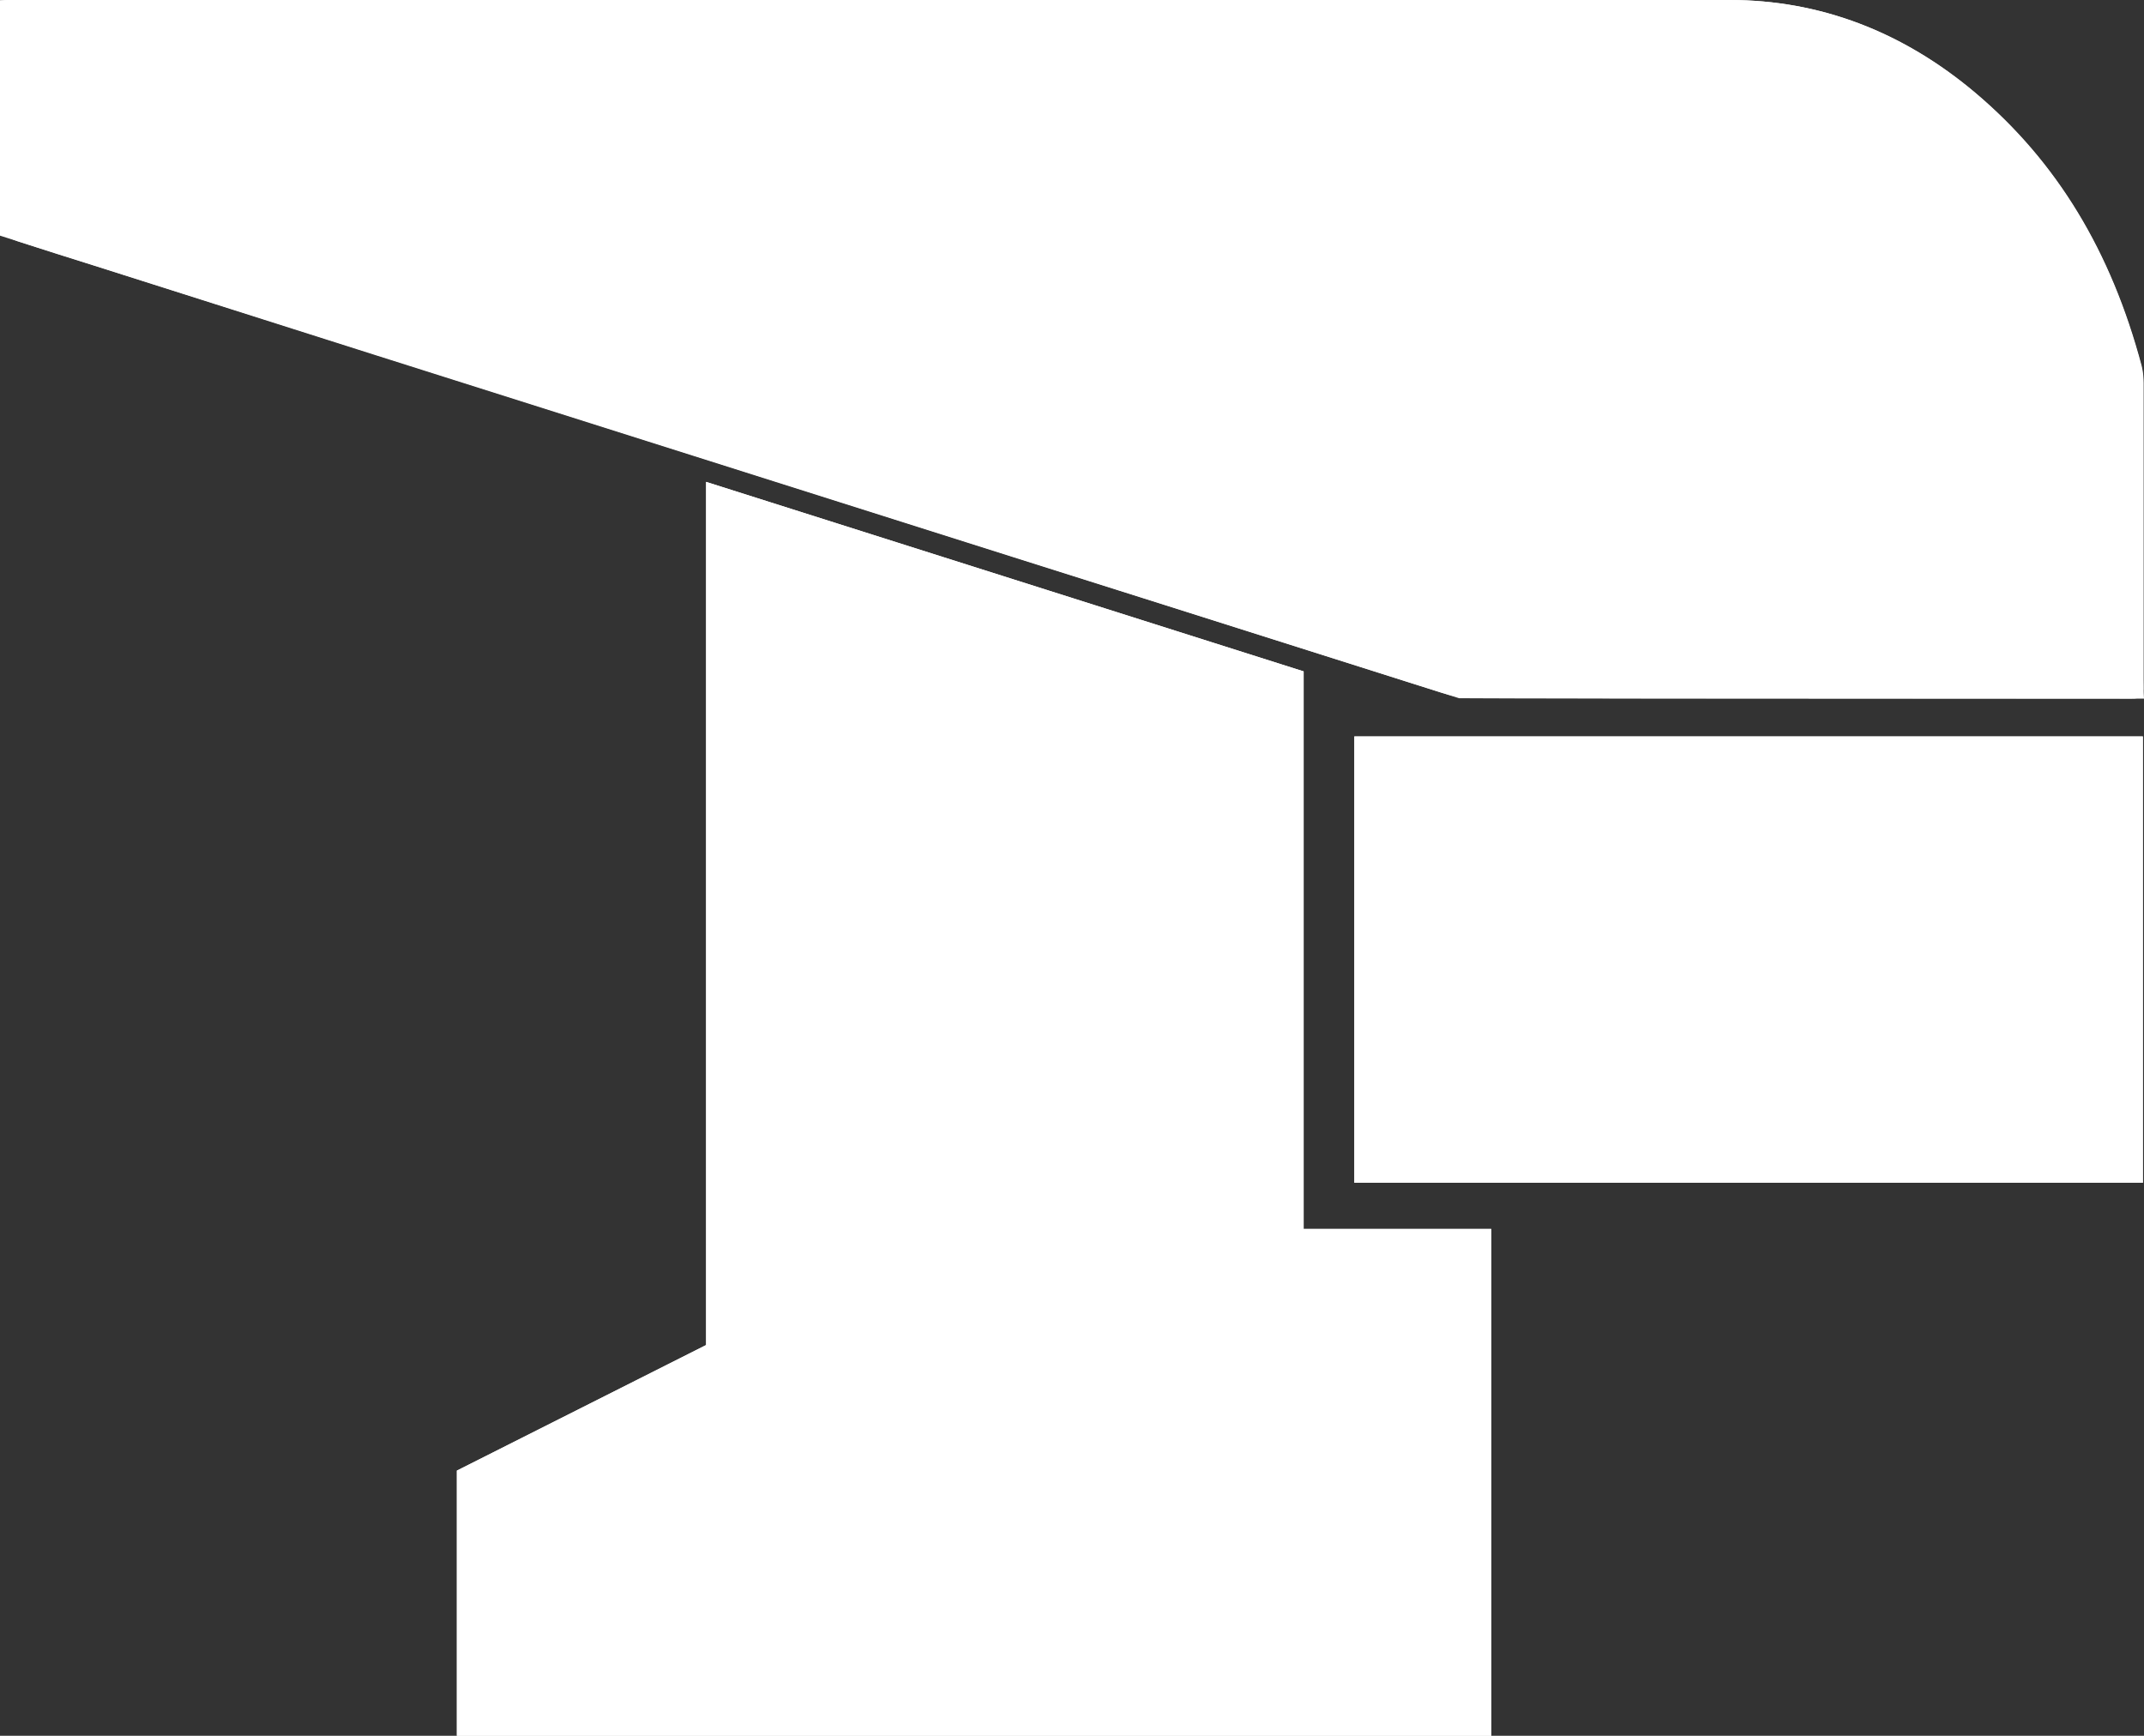 <?xml version="1.0" encoding="utf-8"?>
<!-- Generator: Adobe Illustrator 19.0.0, SVG Export Plug-In . SVG Version: 6.00 Build 0)  -->
<svg version="1.1" id="Ebene_1" xmlns="http://www.w3.org/2000/svg" xmlns:xlink="http://www.w3.org/1999/xlink" x="0px" y="0px"
	 viewBox="-22 167.1 566.9 458.9" style="enable-background:new -22 167.1 566.9 458.9;" xml:space="preserve">
<rect x="-22" y="167.1" width="566.9" height="458.9" fill="#333333" stroke="none"/>
<style type="text/css">
	.st0{fill:#FFFFFF;}
</style>
<g>
	<g>
		<path class="st0" d="M542.9,349.8c0.1-1.4,0-2.7,0-3.9c0-25.8,0-51.6,0-77.5c0-1.3-0.1-2.7-0.4-4c-7.5-28-20.9-52.4-43.3-71.2
			c-18.4-15.5-39.4-24.1-63.7-24.1c-64,0-128,0-192.1,0c-86.2,0-172.3,0-258.5,0c-1.6,0-3.2-0.1-4.9,0c0,19.7,0,39.3,0,58.7
			c1.2,0.5,2.3,0.9,3.3,1.3c7.9,2.5,15.8,5,23.8,7.5c79.8,25.3,159.6,50.5,239.5,75.8c37.7,11.9,75.4,23.9,113.1,35.8
			c2.4,0.7,4.9,1.4,7.3,1.4c57.3,0.1,114.7,0.1,172,0.1C540.2,349.8,541.5,349.9,542.9,349.8z M320.7,346
			c-51.4-16.3-102.4-32.5-154-48.8c0,76,0,151.3,0,226.7c-22.2,11.2-44.1,22.3-65.9,33.2c0,22.5,0,44.6,0,66.9
			c89.9,0,179.6,0,269.5,0c0-43.3,0-86.4,0-130c-16.6,0-33,0-49.6,0C320.7,444.5,320.7,395.5,320.7,346z M338.1,363.8
			c0,38.1,0,75.9,0,114c68.3,0,136.3,0,204.5,0c0-38.1,0-75.9,0-114C474.4,363.8,406.4,363.8,338.1,363.8z"/>
		<path class="st0" d="M372.3,626H98.8v-70.1l65.9-33.2V294.5l158,50.1V492h49.6V626z M102.8,622h265.5V496h-49.6V347.5l-150.1-47.6
			v225.2l-65.9,33.2L102.8,622L102.8,622z M544.6,479.8H336.1v-118h208.5L544.6,479.8L544.6,479.8z M340.1,475.8h200.6v-110H340.1
			V475.8z M541.5,351.8c-0.5,0-1,0-1.4,0c-0.4,0-0.8,0-1.1,0l-8.1,0c-19.9,0-39.8,0-59.7,0c-41.7,0-73.8,0-104.3-0.1
			c-2.7,0-5.4-0.7-7.9-1.5c-24.3-7.7-48.6-15.4-72.9-23.1c-13.4-4.2-26.8-8.5-40.2-12.7c-56.3-17.8-112.6-35.7-168.9-53.5L2.8,237.3
			c-6.7-2.1-13.4-4.2-20.1-6.4c-0.8-0.3-1.6-0.6-2.3-0.9c-0.4-0.1-0.7-0.3-1.1-0.4l-1.3-0.5v-61.9l1.9-0.1c1.2-0.1,2.3,0,3.4,0
			c0.5,0,1,0,1.5,0c72.7,0,145.4,0,218,0l151.4,0c27,0,54.1,0,81.1,0c23.8,0,45.7,8.3,65,24.6c21.4,18.1,35.8,41.7,43.9,72.2
			c0.4,1.6,0.5,3.3,0.5,4.5c0,25.8,0,51.6,0,77.5c0,0.3,0,0.7,0,1.1c0,0.9,0.1,1.9,0,2.9l-0.1,1.7l-1.7,0.1
			C542.6,351.8,542,351.8,541.5,351.8z M539,347.8c0.4,0,0.8,0,1.2,0c0.2,0,0.5,0,0.7,0c0-0.2,0-0.5,0-0.7c0-0.4,0-0.8,0-1.2
			c0-25.8,0-51.6,0-77.5c0-1,0-2.3-0.3-3.5c-7.9-29.7-21.9-52.7-42.7-70.2c-18.6-15.7-39.6-23.6-62.4-23.6c-27.1,0-54.1,0-81.2,0
			l-151.4,0c-72.7,0-145.3,0-218,0c-0.5,0-1.1,0-1.6,0c-0.4,0-0.9,0-1.3,0v55.4c0.7,0.3,1.3,0.5,2,0.7c6.7,2.1,13.4,4.3,20.1,6.4
			l74.2,23.5c56.3,17.8,112.6,35.7,168.9,53.5c13.4,4.2,26.8,8.5,40.2,12.7c24.3,7.7,48.6,15.4,72.9,23.1c2.2,0.7,4.6,1.3,6.7,1.4
			c30.5,0,62.6,0.1,104.3,0.1c19.9,0,39.8,0,59.7,0L539,347.8z"/>
	</g>
	<g>
		<path class="st0" d="M542.9,349.8l-178.8-0.1L-20,228c0,0,0-39.1,0-58.9c1.7-0.1,177.2,0,263.4,0c64,0,128,0,192.1,0
			c24.3,0,45.4,8.6,63.7,24.1c22.4,18.9,35.8,43.2,43.3,71.2c0.3,1.3,0.4,2.7,0.4,4C542.9,294.3,542.9,349.8,542.9,349.8z"/>
		<path class="st0" d="M544.9,351.8l-181.1-0.1l-0.3-0.1L-22,229.4v-62.2l1.9-0.1c0.4,0,7.4,0,58,0c30.3,0,68.8,0,106.6,0
			c36.3,0,72,0,98.9,0l110.9,0c27.1,0,54.1,0,81.1,0c23.8,0,45.7,8.3,65,24.6c21.4,18.1,35.8,41.7,43.9,72.2
			c0.4,1.6,0.5,3.3,0.5,4.5c0,25.8,0,81.3,0,81.3L544.9,351.8z M364.4,347.7l176.5,0.1c0-10.1,0-56.4,0-79.4c0-1,0-2.3-0.3-3.5
			c-7.9-29.7-21.9-52.7-42.7-70.2c-18.6-15.7-39.6-23.6-62.4-23.6c-27.1,0-54.1,0-81.2,0l-110.9,0c-26.9,0-62.6,0-98.9,0
			c-37.8,0-76.3,0-106.6,0c-12.4,0-47.3,0-55.9,0v55.5L364.4,347.7z"/>
	</g>
	<g>
		<path class="st0" d="M320.7,346c0,49.4,0,98.4,0,148c16.7,0,33,0,49.6,0c0,43.6,0,86.7,0,130c-89.9,0-179.6,0-269.5,0
			c0-22.3,0-44.4,0-66.9c21.7-11,43.6-22,65.9-33.2c0-75.4,0-150.7,0-226.7C218.3,313.6,269.3,329.7,320.7,346z"/>
		<path class="st0" d="M372.3,626H98.8v-70.1l65.9-33.2V294.5l158,50.1V492h49.6V626z M102.8,622h265.5V496h-49.6V347.5l-150.1-47.6
			v225.2l-65.9,33.2L102.8,622L102.8,622z"/>
	</g>
	<g>
		<path class="st0" d="M338.1,363.8c68.3,0,136.3,0,204.5,0c0,38.1,0,75.9,0,114c-68.3,0-136.3,0-204.5,0
			C338.1,439.7,338.1,401.9,338.1,363.8z"/>
		<path class="st0" d="M544.6,479.8H336.1v-118h208.5L544.6,479.8L544.6,479.8z M340.1,475.8h200.6v-110H340.1V475.8z"/>
	</g>
</g>
</svg>
